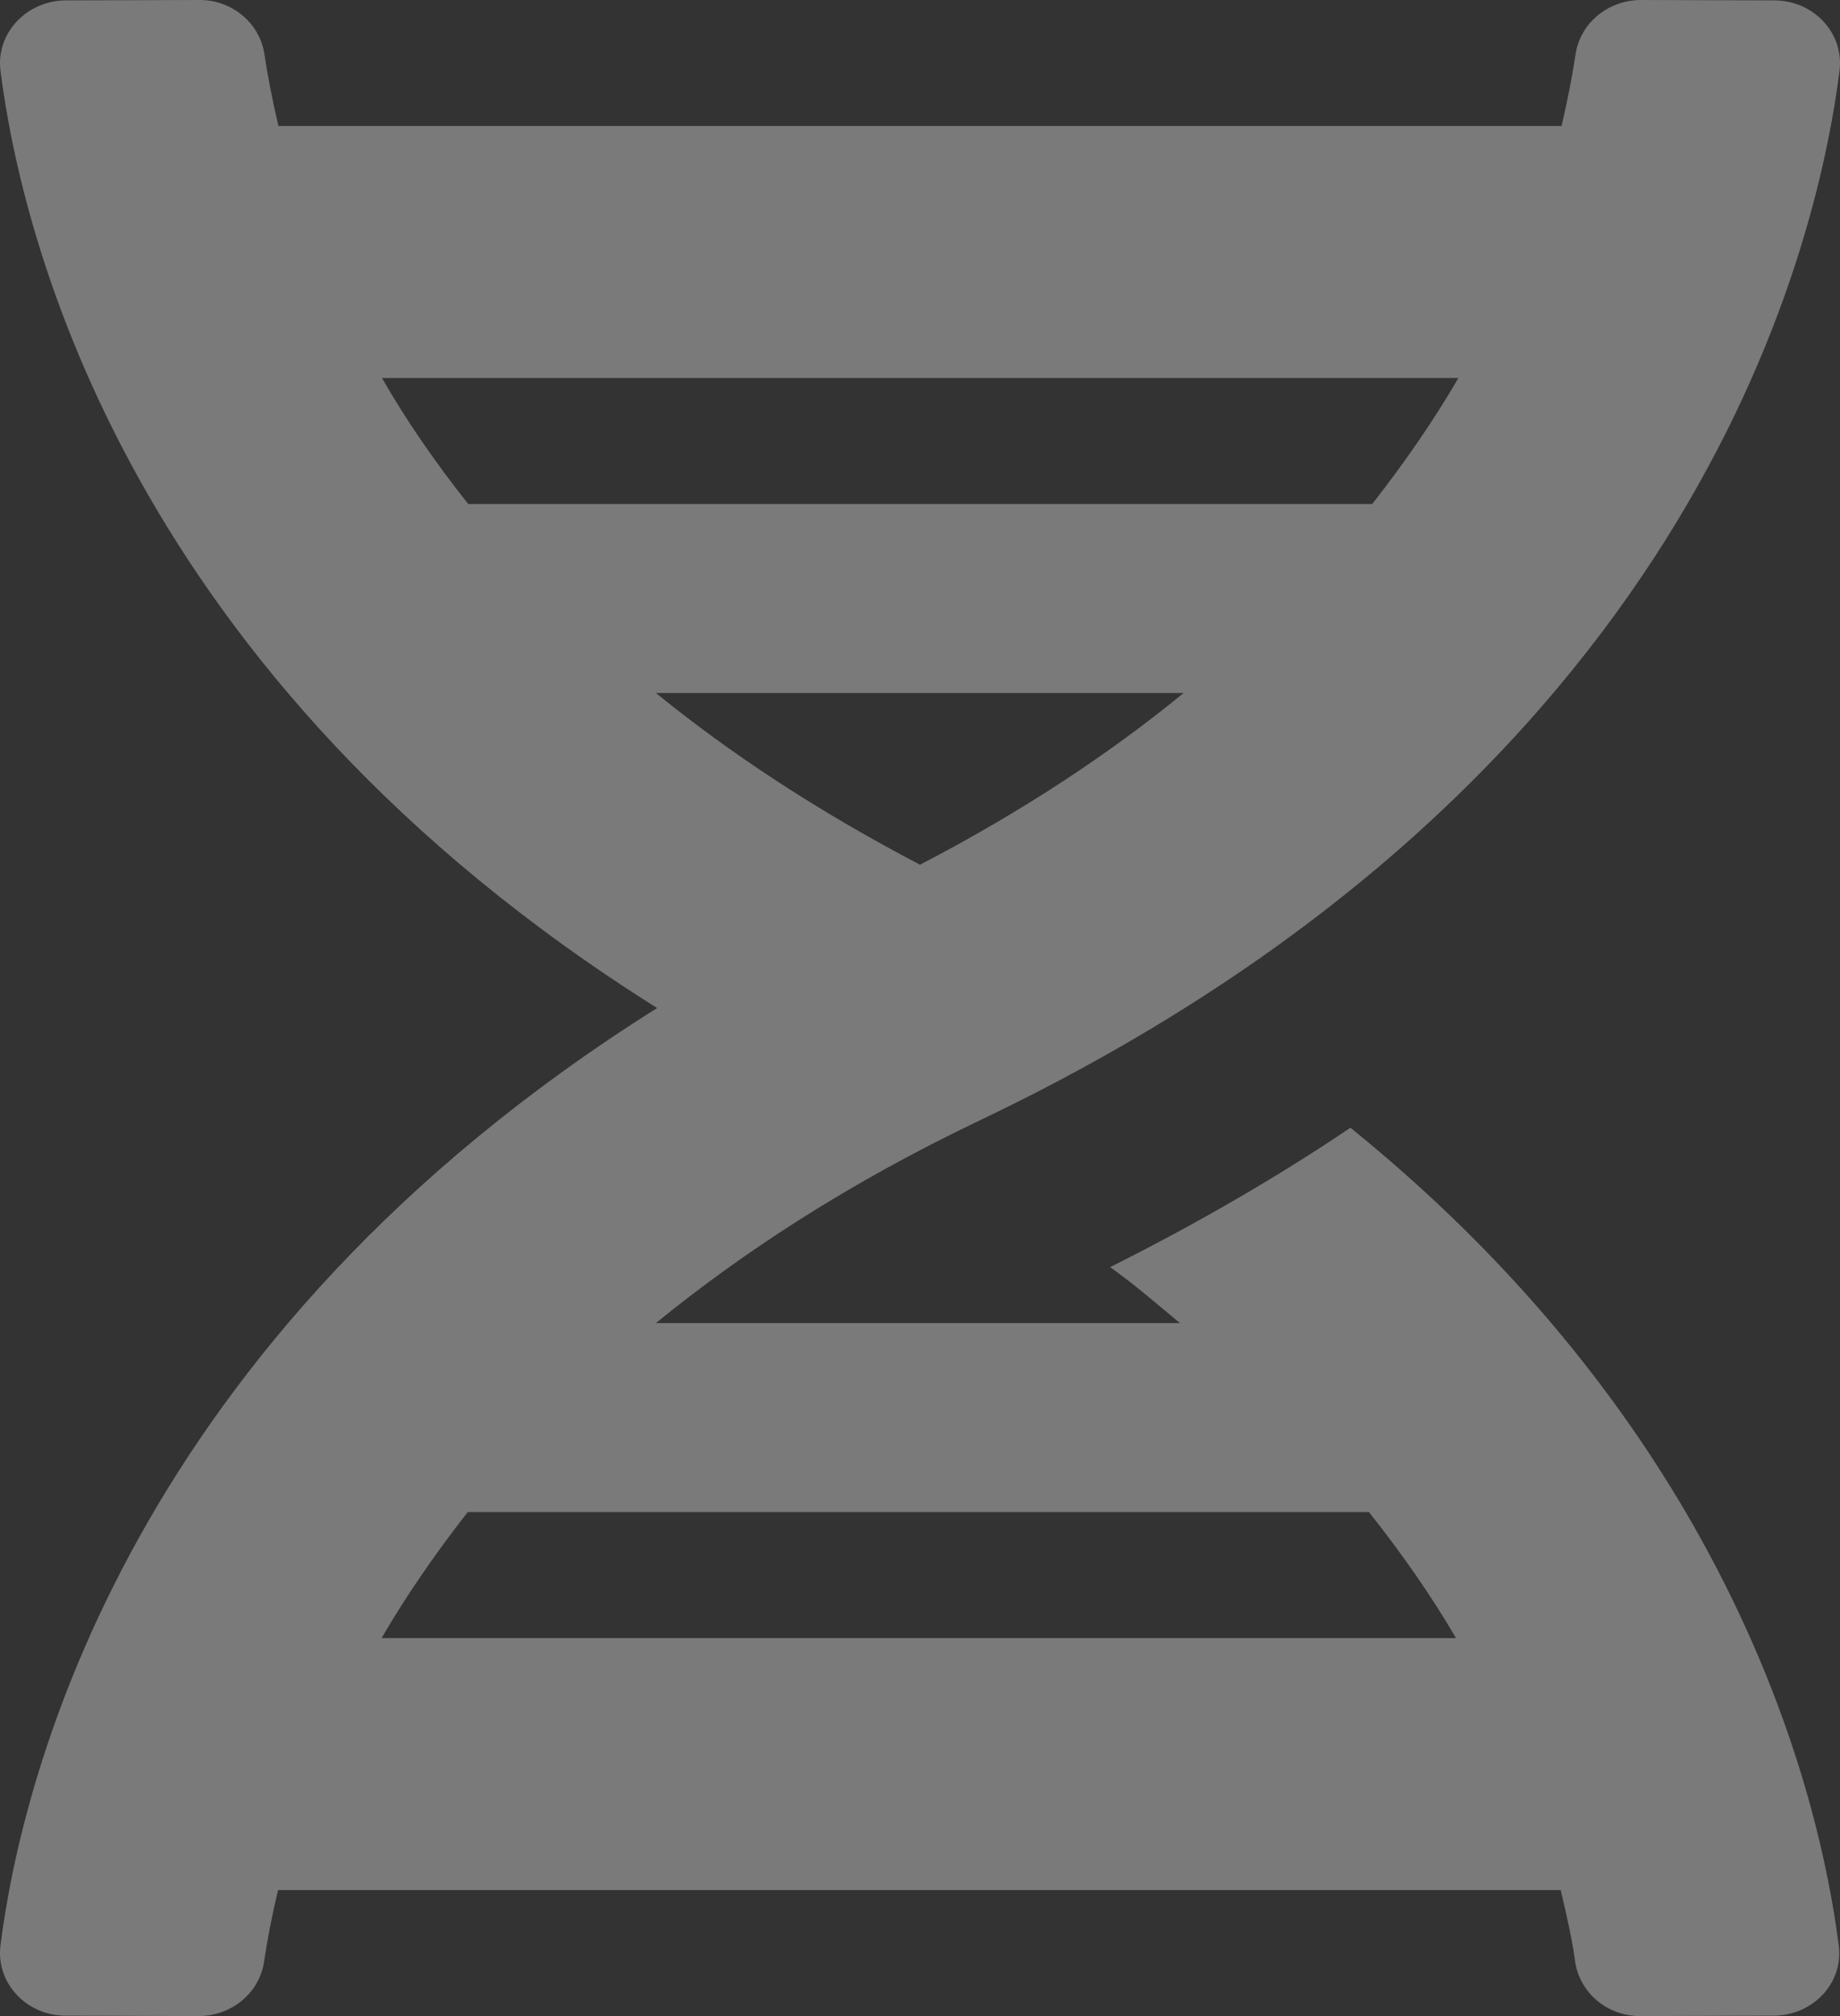 <svg width="42" height="46" viewBox="0 0 42 46" fill="none" xmlns="http://www.w3.org/2000/svg">
<rect x="0" y="0" width="42" height="46" fill="#333333" stroke="none"/>
<path d="M0.01 44.392C-0.093 45.245 0.601 45.991 1.501 45.991L4.529 46C5.288 46 5.926 45.47 6.029 44.751C6.094 44.311 6.197 43.754 6.347 43.125H35.624C35.774 43.745 35.896 44.311 35.953 44.751C36.056 45.47 36.693 46.009 37.453 46L40.48 45.991C41.38 45.991 42.084 45.245 41.971 44.392C41.54 40.987 39.571 32.802 30.825 25.731C29.175 26.845 27.347 27.905 25.34 28.912C25.922 29.325 26.409 29.756 26.934 30.188H14.972C16.969 28.561 19.378 26.989 22.35 25.57C38.484 17.888 41.446 5.912 41.99 1.608C42.093 0.755 41.399 0.009 40.499 0.009L37.462 0C36.703 0 36.065 0.53 35.962 1.249C35.896 1.689 35.793 2.246 35.643 2.875H6.357C6.207 2.246 6.104 1.698 6.038 1.249C5.935 0.53 5.297 -0.009 4.538 0L1.51 0.009C0.61 0.009 -0.093 0.755 0.01 1.608C0.498 5.463 2.944 15.435 15 23C2.954 30.565 0.498 40.537 0.01 44.392ZM21 19.73C18.647 18.499 16.65 17.178 14.972 15.812H27.018C25.35 17.178 23.353 18.508 21 19.73ZM33.29 8.625C32.746 9.559 32.09 10.521 31.322 11.5H10.688C9.91 10.521 9.254 9.559 8.719 8.625H33.29ZM8.71 37.375C9.254 36.441 9.91 35.479 10.678 34.5H31.247C32.025 35.479 32.69 36.441 33.234 37.375H8.71Z" fill="white" fill-opacity="0.35"/>
</svg>
